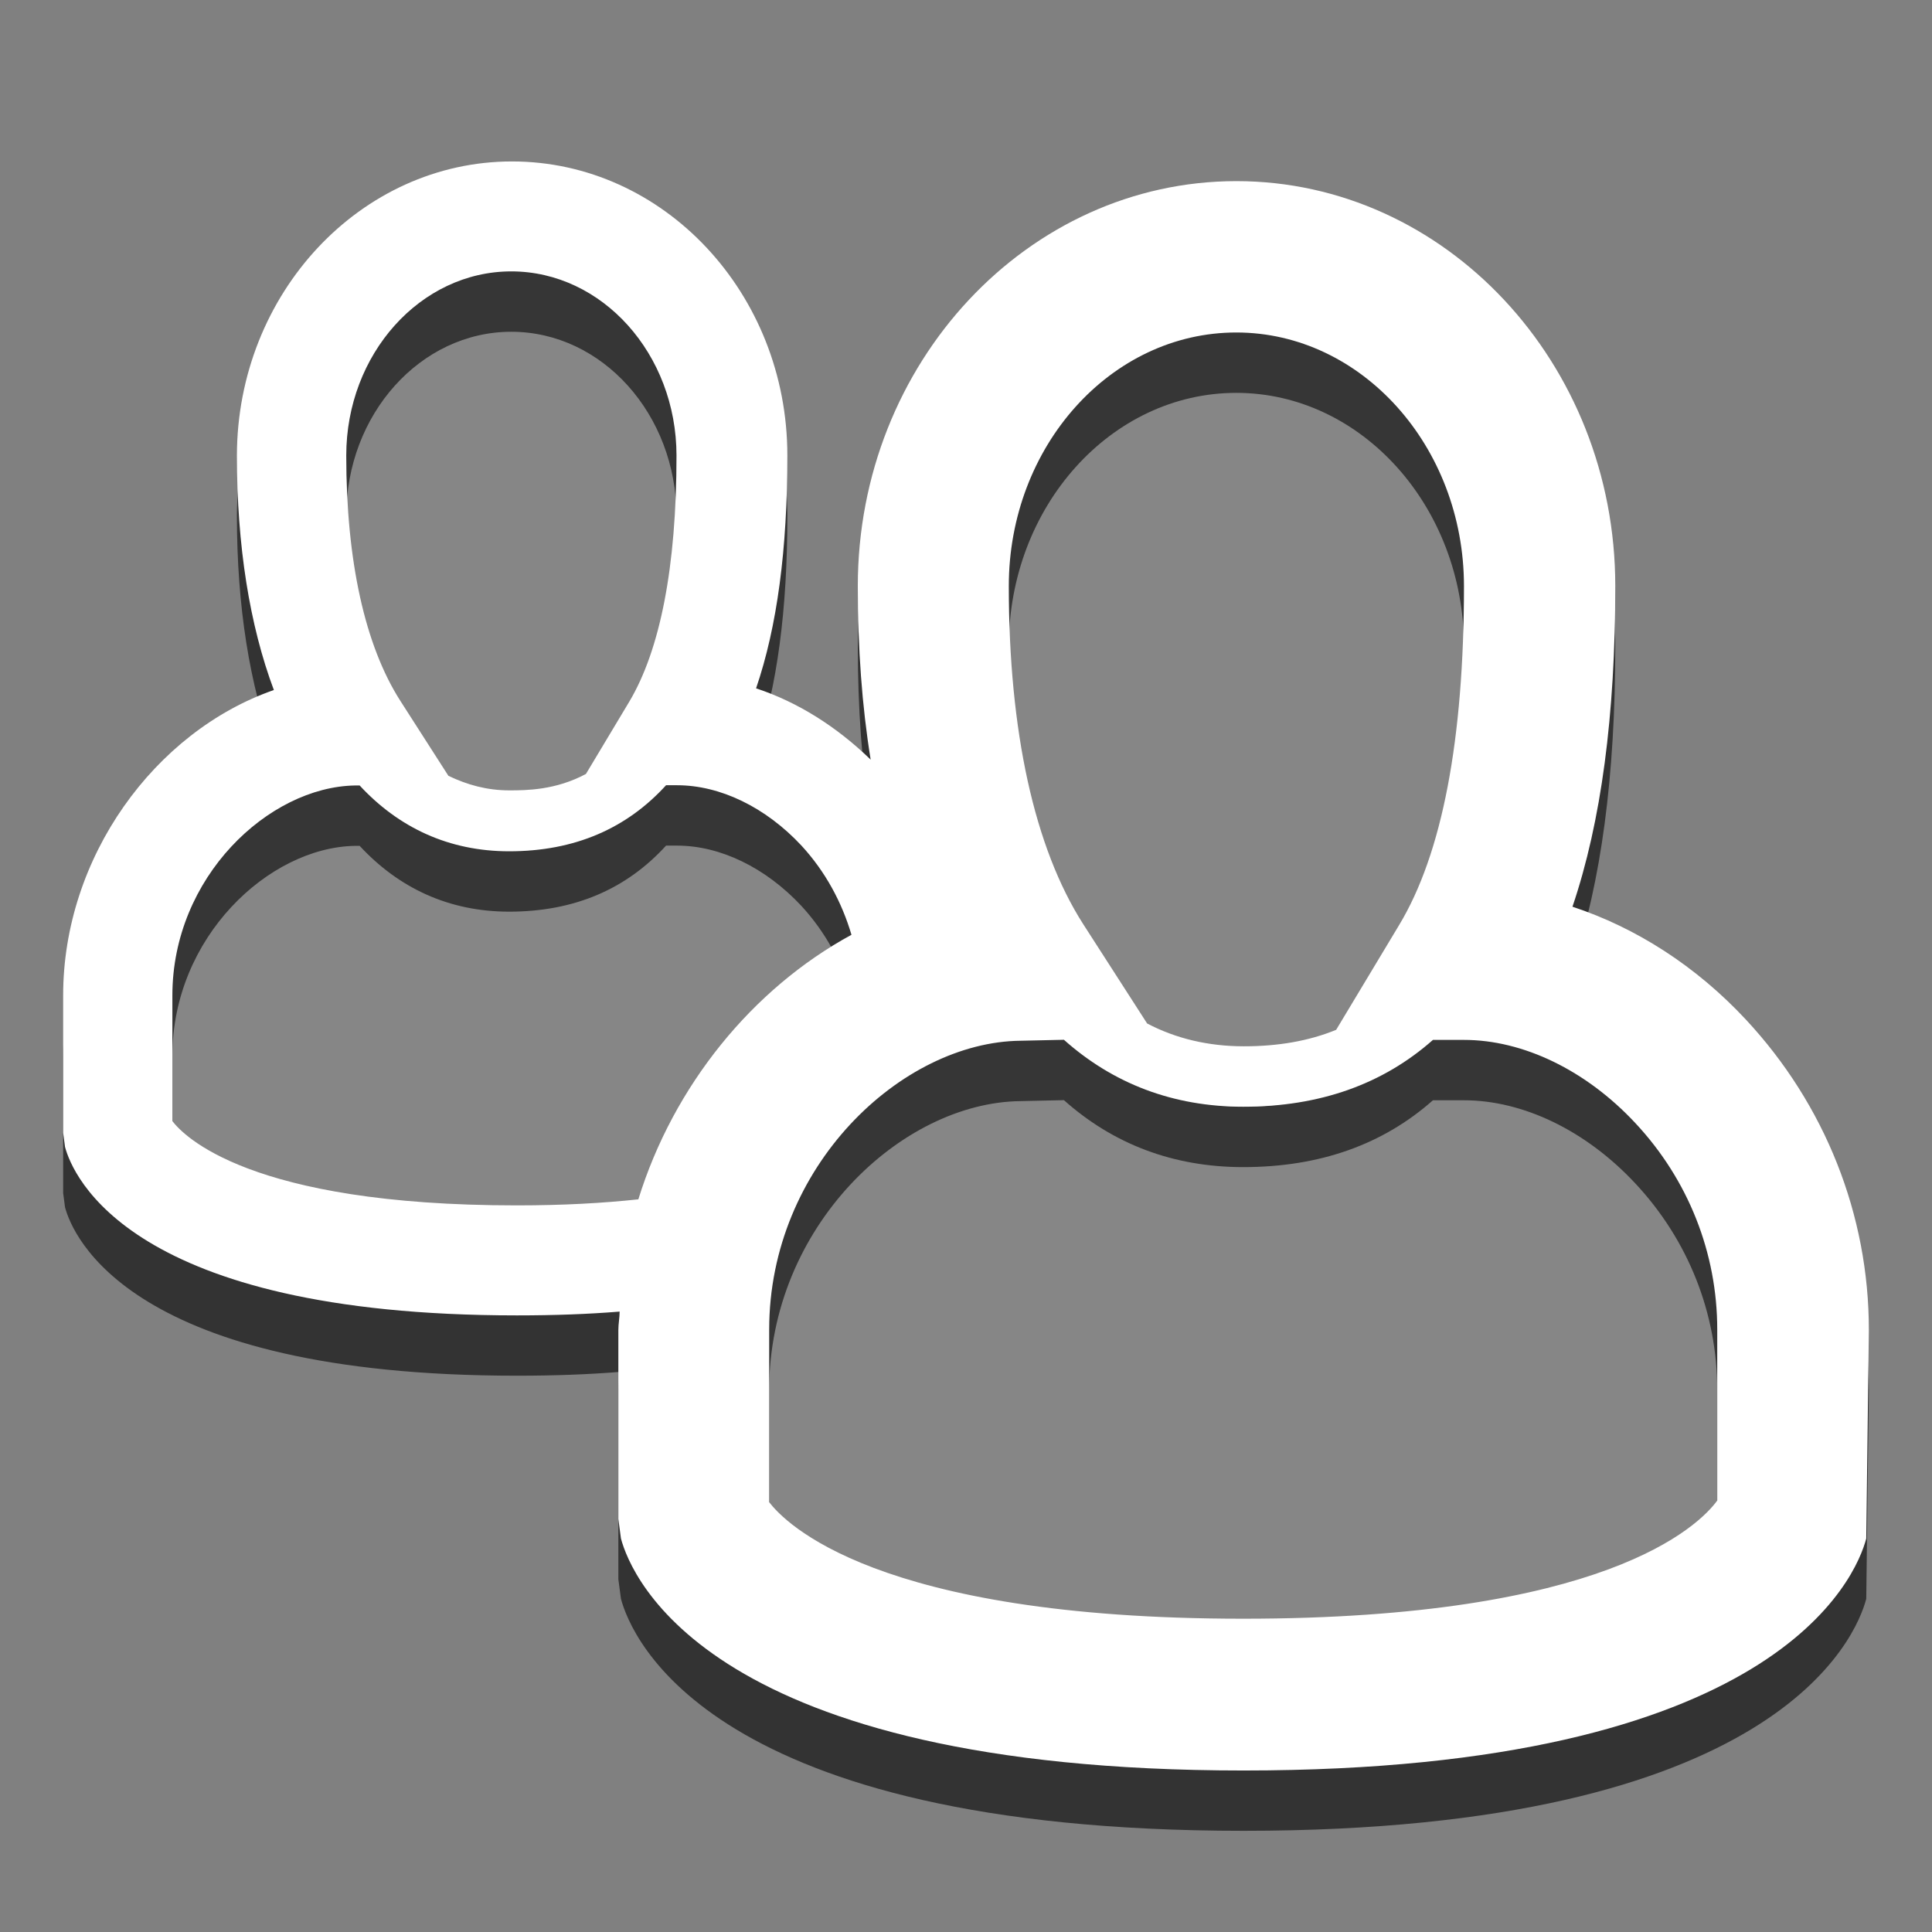 <?xml version="1.0" encoding="iso-8859-1"?>
<!-- Generator: Adobe Illustrator 14.0.0, SVG Export Plug-In . SVG Version: 6.00 Build 43363)  -->
<!DOCTYPE svg PUBLIC "-//W3C//DTD SVG 1.1//EN" "http://www.w3.org/Graphics/SVG/1.1/DTD/svg11.dtd">
<svg version="1.1" id="Layer_1" xmlns="http://www.w3.org/2000/svg" xmlns:xlink="http://www.w3.org/1999/xlink" x="0px" y="0px"
	 width="32px" height="32px" viewBox="0 0 32 32" style="enable-background:new 0 0 32 32;" xml:space="preserve">
<rect x="0" y="0" width="32" height="32" fill="#808080" stroke="none"/>
<rect id="rect4116_1_" x="0" style="fill:#717171;fill-opacity:0;" width="32" height="32"/>
<path style="opacity:0.15;fill:#ACACAC;enable-background:new    ;" d="M6.721,3.699c-1.41,0.116-3.055,4.768-1.625,7.625
	c0.25,0.5-3.5,3.875-3.5,6.5c0,0,0.75,4.521,9.875,3c0.75-0.125-1.375,4.499,0.5,5.499s17.25,3.875,17.375-0.875
	c0.125-4.749-1.375-8.75-4.5-9s6.488-11.361-4.625-12.25c-3.125-0.25-5,3.75-4.75,11.375c0.047,1.424-1.625-3.875-3.75-3.75
	S15.846,2.949,6.721,3.699z"/>
<path id="path4375_3_" style="opacity:0.6;enable-background:new    ;" d="M28.916,17.886c-0.824-0.884-1.818-1.521-2.871-1.868
	c0.477-1.409,0.709-3.166,0.709-5.313c0-3.696-2.818-6.704-6.275-6.705c-3.455,0-6.271,3.008-6.271,6.707
	c0,1.022,0.068,1.984,0.213,2.875c-0.563-0.546-1.209-0.954-1.898-1.181c0.35-1.024,0.518-2.301,0.518-3.858
	c0-2.684-2.047-4.868-4.56-4.869c-2.508,0-4.552,2.188-4.557,4.87c0,1.495,0.21,2.812,0.612,3.885
	c-1.975,0.688-3.492,2.771-3.49,5.061v2.271l0.031,0.235c0.125,0.466,1.066,2.79,7.485,2.79c0.619,0,1.187-0.021,1.701-0.063
	c0,0.104-0.021,0.197-0.021,0.305v3.13l0.043,0.324c0.172,0.642,1.477,3.842,10.312,3.842c8.834,0,10.145-3.2,10.314-3.842
	l0.043-3.454C30.955,21.123,30.229,19.295,28.916,17.886L28.916,17.886z M19,17.952l-1.059-1.646
	c-0.809-1.264-1.232-3.195-1.232-5.599c0-2.313,1.689-4.2,3.769-4.2c2.074,0.001,3.768,1.887,3.77,4.198
	c0,2.545-0.361,4.437-1.076,5.62l-1.041,1.732c-0.453,0.186-0.965,0.273-1.527,0.273C20.012,18.33,19.475,18.201,19,17.952z
	 M7.427,13.85l-0.795-1.24c-0.588-0.918-0.897-2.323-0.897-4.064c0-1.682,1.229-3.051,2.734-3.051
	c1.507,0.001,2.734,1.369,2.736,3.049c0,1.848-0.271,3.221-0.784,4.081l-0.716,1.194C9.2,14.09,8.711,14.091,8.434,14.091
	C8.064,14.091,7.735,13.998,7.427,13.85z M10.571,20.865c-0.582,0.062-1.235,0.1-2.015,0.1c-4.438,0-5.519-1.16-5.701-1.396v-2.08
	c0-1.962,1.595-3.453,3.023-3.479h0.079c0.646,0.698,1.478,1.09,2.476,1.09c1.091,0,1.949-0.381,2.599-1.094h0.181
	c0.716,0,1.467,0.363,2.06,0.998c0.398,0.432,0.67,0.938,0.83,1.479c-1.64,0.892-2.947,2.498-3.531,4.385V20.865L10.571,20.865z
	 M28.443,25.854c-0.313,0.428-1.873,1.957-7.852,1.957c-6.109,0-7.599-1.603-7.851-1.93v-2.86c0-2.703,2.191-4.762,4.164-4.783
	l0.718-0.016c0.813,0.725,1.807,1.109,2.969,1.109c1.271,0,2.316-0.375,3.143-1.107h0.514c0.98,0,2.021,0.502,2.836,1.375
	c0.881,0.941,1.359,2.156,1.359,3.422V25.854L28.443,25.854z"/>
<path id="path4375_2_" style="fill:#FFFFFF;" d="M28.916,16.886c-0.824-0.884-1.818-1.521-2.871-1.868
	c0.477-1.409,0.709-3.166,0.709-5.313c0-3.696-2.818-6.704-6.275-6.705c-3.455,0-6.271,3.008-6.271,6.707
	c0,1.022,0.068,1.984,0.213,2.875c-0.563-0.546-1.209-0.954-1.898-1.181c0.35-1.024,0.518-2.301,0.518-3.858
	c0-2.684-2.047-4.868-4.56-4.869c-2.508,0-4.552,2.188-4.557,4.87c0,1.495,0.21,2.812,0.612,3.885
	c-1.975,0.688-3.492,2.771-3.49,5.062v2.271l0.031,0.235c0.125,0.466,1.066,2.79,7.485,2.79c0.619,0,1.187-0.021,1.701-0.063
	c0,0.104-0.021,0.197-0.021,0.305v3.13l0.043,0.324c0.172,0.642,1.477,3.842,10.312,3.842c8.834,0,10.145-3.2,10.314-3.842
	l0.043-3.454C30.955,20.123,30.229,18.295,28.916,16.886L28.916,16.886z M19,16.952l-1.059-1.646
	c-0.809-1.264-1.232-3.195-1.232-5.599c0-2.313,1.689-4.2,3.769-4.2c2.074,0.001,3.768,1.887,3.77,4.198
	c0,2.545-0.361,4.437-1.076,5.62l-1.041,1.732c-0.453,0.186-0.965,0.273-1.527,0.273C20.012,17.33,19.475,17.201,19,16.952z
	 M7.427,12.85l-0.795-1.24c-0.588-0.918-0.897-2.323-0.897-4.064c0-1.682,1.229-3.051,2.734-3.051
	c1.507,0.001,2.734,1.369,2.736,3.049c0,1.848-0.271,3.221-0.784,4.081l-0.716,1.194C9.2,13.09,8.711,13.091,8.434,13.091
	C8.064,13.091,7.735,12.998,7.427,12.85z M10.571,19.865c-0.582,0.062-1.235,0.1-2.015,0.1c-4.438,0-5.519-1.16-5.701-1.396v-2.08
	c0-1.963,1.595-3.454,3.023-3.479h0.079c0.646,0.698,1.478,1.09,2.476,1.09c1.091,0,1.949-0.381,2.599-1.094h0.181
	c0.716,0,1.467,0.363,2.06,0.998c0.398,0.432,0.67,0.938,0.83,1.479c-1.64,0.892-2.947,2.498-3.531,4.385V19.865L10.571,19.865z
	 M28.443,24.854c-0.313,0.428-1.873,1.957-7.852,1.957c-6.109,0-7.599-1.603-7.851-1.93v-2.86c0-2.703,2.191-4.762,4.164-4.783
	l0.718-0.016c0.813,0.725,1.807,1.109,2.969,1.109c1.271,0,2.316-0.375,3.143-1.107h0.514c0.98,0,2.021,0.502,2.836,1.375
	c0.881,0.941,1.359,2.156,1.359,3.422V24.854L28.443,24.854z"/>
</svg>
